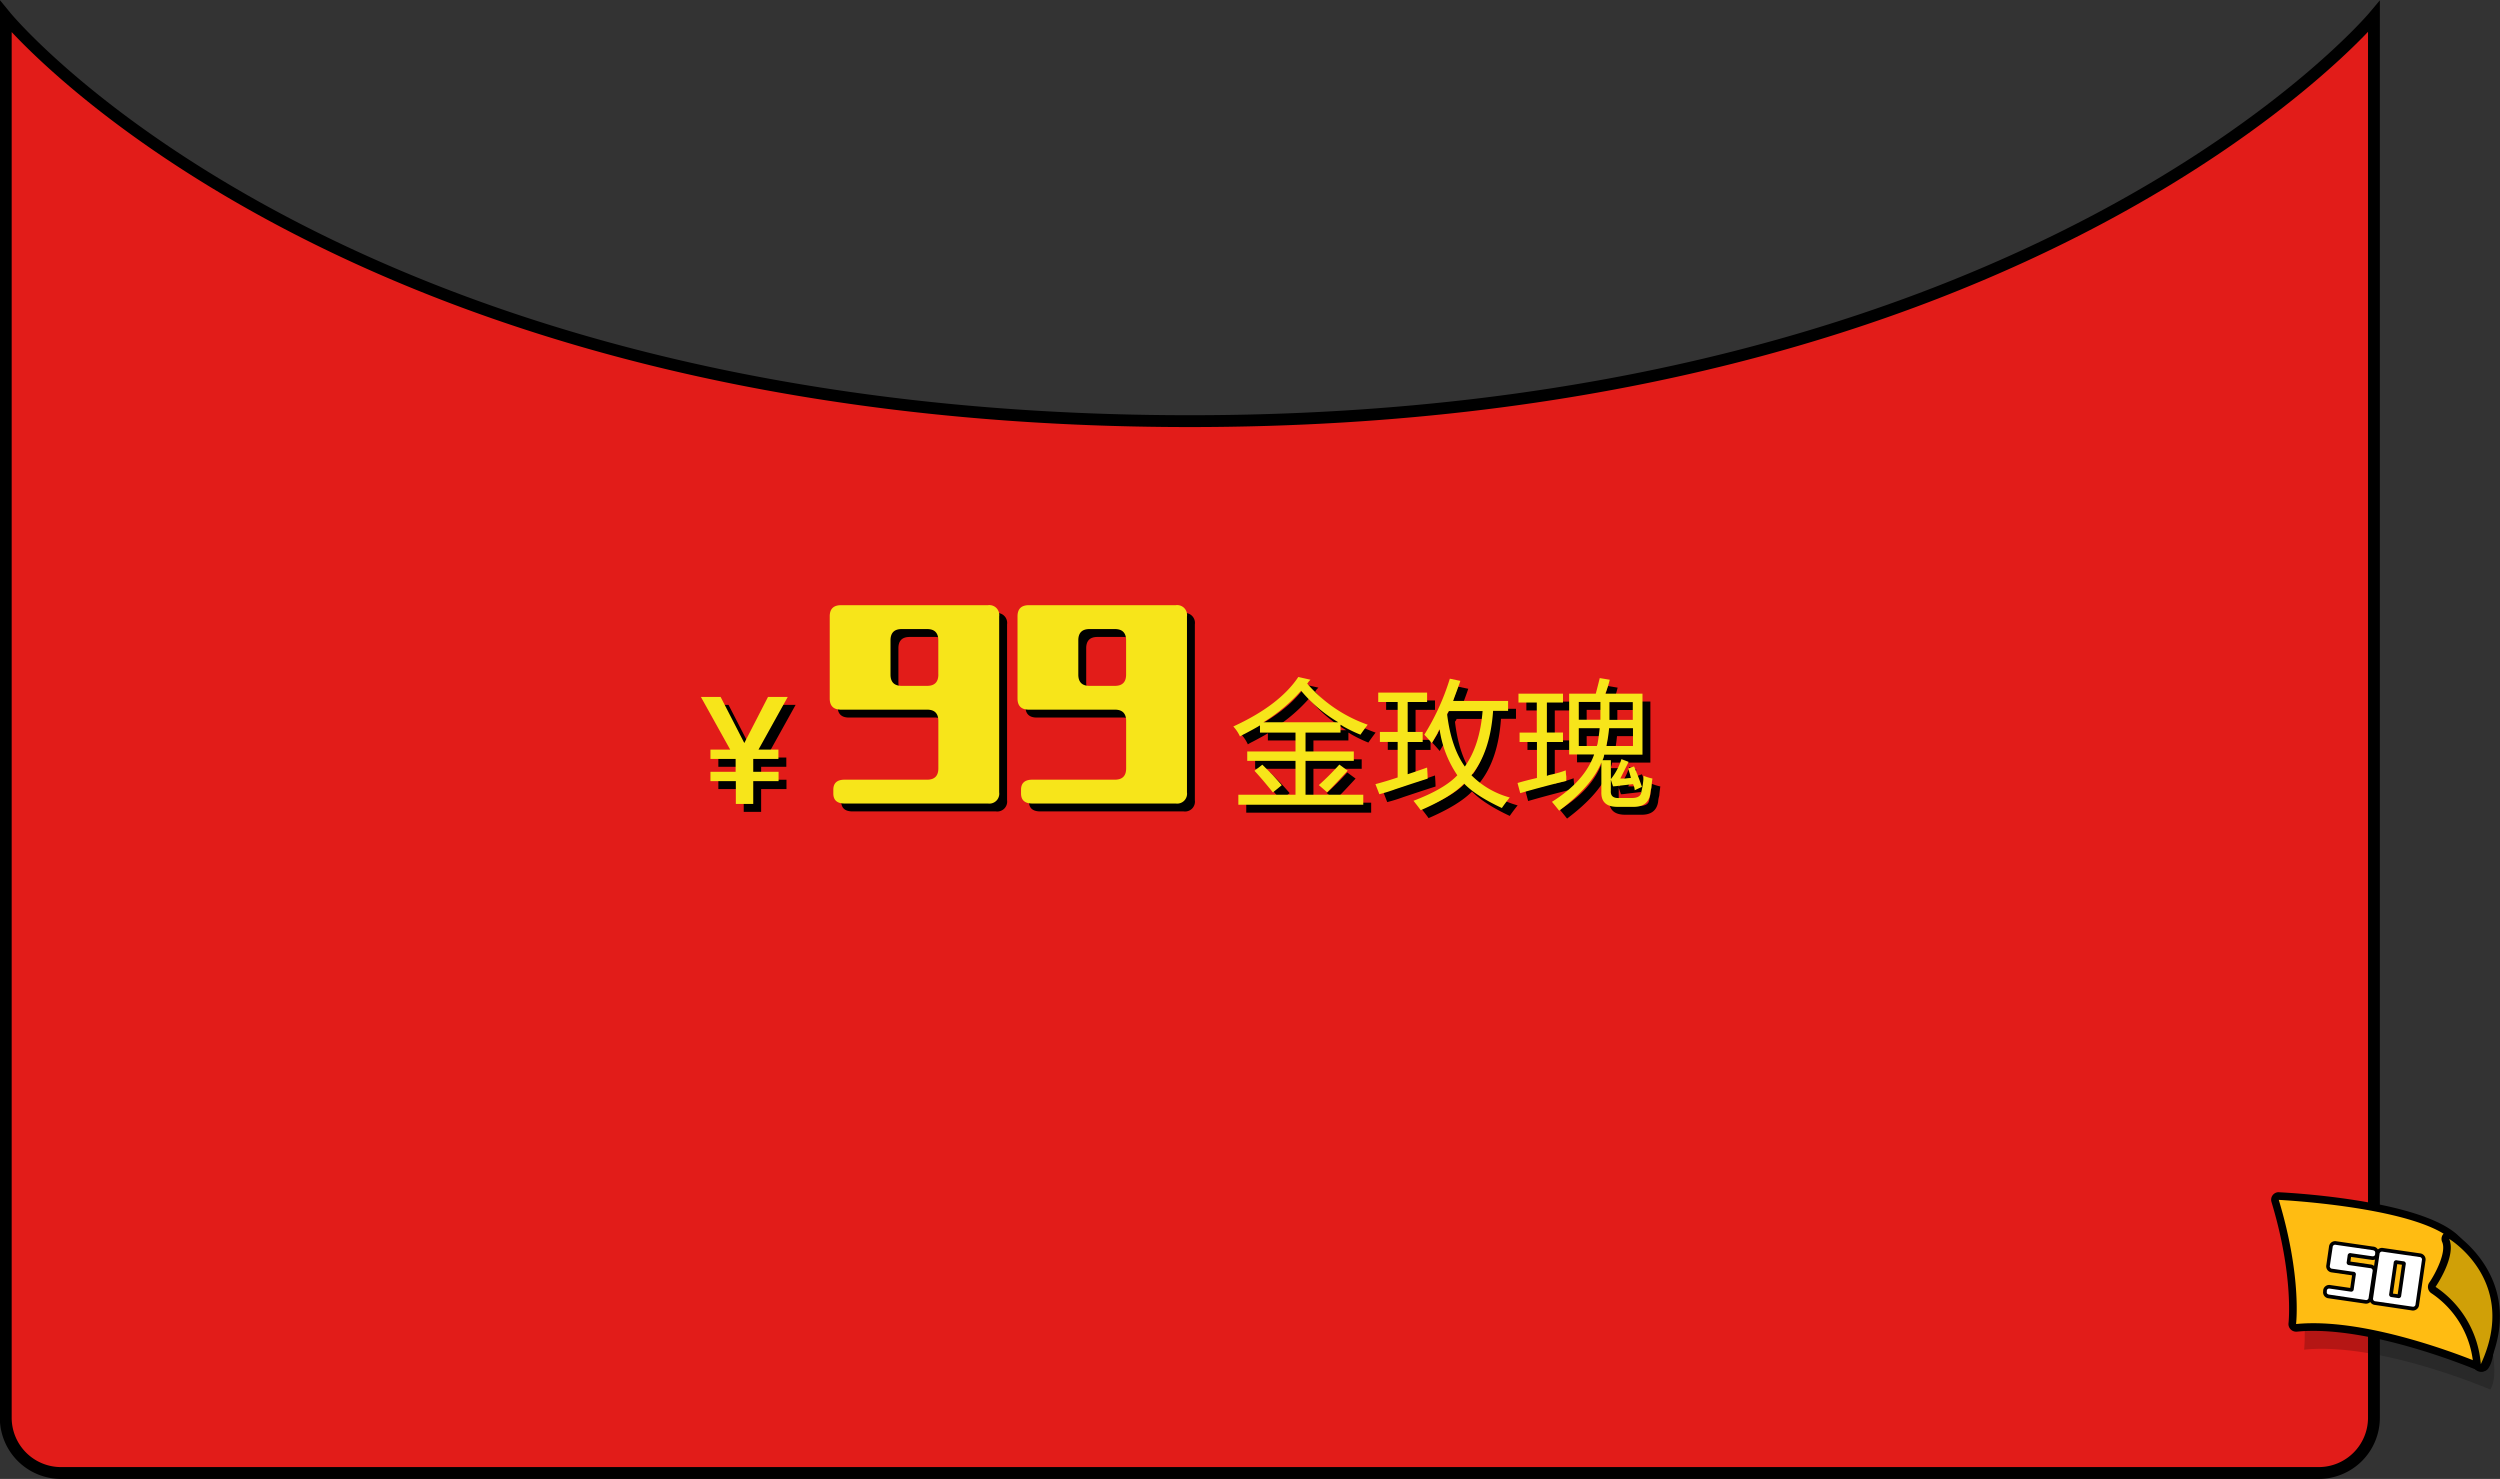<svg xmlns="http://www.w3.org/2000/svg" width="633.4" height="374.7" viewBox="0 0 633.4 374.7"><rect x="0" y="0" width="633.4" height="374.7" fill="#333333" stroke="none"/><defs><style>.cls-1{fill:#e21c19;stroke:#000;stroke-miterlimit:10;stroke-width:3px;}.cls-2{opacity:0.2;}.cls-3{fill:#ffbc12;}.cls-4{fill:#fff;}.cls-5{fill:#d0a007;}.cls-6{fill:#f7e51a;}</style></defs><title>上层_1</title><g id="图层_2" data-name="图层 2"><g id="图层_1-2" data-name="图层 1"><path class="cls-1" d="M587.54,373.2H15.46a14,14,0,0,1-14-14V4.2s84,102.5,300,102.5c214,0,300-102.5,300-102.5v355A14,14,0,0,1,587.54,373.2Z"/><g class="cls-2"><path d="M583.77,341.94s1.49-12.07-4.39-31.49c0,0,40.48,2.06,45.66,12.38,4.92,9.8,8.9,24.69,5.89,29.22C630.93,352.06,603,340,583.77,341.94Z"/></g><path class="cls-3" d="M628.88,346.53a1,1,0,0,1-.38-.08c-.24-.1-24-10.24-42.4-10.24-1.5,0-2.94.07-4.29.2h-.1a1,1,0,0,1-1-1.08c0-.12,1.39-12.13-4.35-31.09a1,1,0,0,1,.92-1.24h0c1.68.08,41.1,2.22,46.47,12.91,4.67,9.31,9.3,25,5.83,30.18A1,1,0,0,1,628.88,346.53Z"/><path d="M577.34,304S617.81,306,623,316.35c4.92,9.8,8.9,24.69,5.89,29.22,0,0-24-10.32-42.78-10.32-1.5,0-3,.07-4.38.21,0,0,1.49-12.07-4.39-31.49m0-1.92a1.92,1.92,0,0,0-1.84,2.48c5.67,18.72,4.33,30.58,4.32,30.7a1.93,1.93,0,0,0,1.91,2.16h.19c1.31-.13,2.72-.2,4.19-.2,18.19,0,41.78,10.06,42,10.16a1.92,1.92,0,0,0,2.36-.7c3.83-5.77-1.18-22-5.77-31.15-5.52-11-43-13.22-47.28-13.43Z"/><path d="M590,328.94a1.53,1.53,0,0,1-1.4-1.8l0-.23a1.53,1.53,0,0,1,1.86-1.32l5,.72.46-3.19-5.13-.74a1.56,1.56,0,0,1-1.39-1.87l.67-4.63a1.56,1.56,0,0,1,1.87-1.39l9.32,1.35a1.53,1.53,0,0,1,1.41,1.8l0,.23a1.53,1.53,0,0,1-1.86,1.32l-5.14-.74-.17,1.18,5.12.74a1.56,1.56,0,0,1,1.39,1.87l-1,6.64a1.56,1.56,0,0,1-1.87,1.39Z"/><path class="cls-4" d="M601.78,317.51l0,.23q-.09.64-.81.54l-5.35-.77a.64.64,0,0,0-.82.6l-.23,1.61a.64.64,0,0,0,.61.81l5.33.77a.63.63,0,0,1,.61.81l-1,6.64a.63.63,0,0,1-.81.61L590.14,328q-.71-.1-.62-.74l0-.23q.09-.64.8-.54l5.21.75a.64.64,0,0,0,.81-.61l.52-3.6a.63.63,0,0,0-.61-.81l-5.34-.77a.63.63,0,0,1-.61-.81L591,316a.63.63,0,0,1,.81-.61l9.32,1.35Q601.87,316.87,601.78,317.51Z"/><path d="M601.73,330.62a1.56,1.56,0,0,1-1.4-1.87l1.62-11.16a1.56,1.56,0,0,1,1.87-1.39l9.31,1.35a1.56,1.56,0,0,1,1.39,1.87l-1.62,11.16A1.56,1.56,0,0,1,611,332Zm5.75-2.71,1.08-7.47-1.2-.17-1.08,7.47Z"/><path class="cls-4" d="M601.25,328.89l1.62-11.16a.64.64,0,0,1,.82-.6l9.31,1.35a.63.63,0,0,1,.61.81L612,330.44a.63.63,0,0,1-.81.61l-9.31-1.35A.64.64,0,0,1,601.25,328.89Zm4.69-.26,1.62.24a.64.64,0,0,0,.81-.61l1.14-7.89a.63.63,0,0,0-.61-.81l-1.62-.24a.63.63,0,0,0-.81.61l-1.14,7.89A.64.64,0,0,0,605.95,328.63Z"/><path class="cls-5" d="M628.57,346.6l-.19,0a1,1,0,0,1-.77-.91c0-.12-.47-11.91-11-18.81a1,1,0,0,1-.26-1.35c1.41-2,4.77-8,3.35-11.21a1,1,0,0,1,1.37-1.22c.19.11,18.39,11.42,8.41,33A1,1,0,0,1,628.57,346.6Z"/><path d="M620.54,313.9s17.77,10.73,8,31.73a26,26,0,0,0-11.47-19.59s5.39-7.78,3.44-12.15m0-1.92a1.92,1.92,0,0,0-1.76,2.71c1.14,2.55-1.7,8-3.26,10.27a1.92,1.92,0,0,0,.53,2.71,24.07,24.07,0,0,1,10.6,18,1.92,1.92,0,0,0,3.67.76c10.34-22.31-8.59-34.07-8.79-34.19a1.92,1.92,0,0,0-1-.28Z"/><path d="M215.09,155.33h37.22a2.51,2.51,0,0,1,2.84,2.84v44.57a2.51,2.51,0,0,1-2.84,2.84H216q-2.87,0-2.87-2.56v-.92q0-2.56,2.87-2.56H236.9q2.84,0,2.84-2.87v-12q0-2.87-2.84-2.87H215.09q-2.87,0-2.87-2.84V158.16Q212.22,155.33,215.09,155.33Zm24.64,17.57v-8.65q0-2.87-2.84-2.87h-6.43q-2.84,0-2.84,2.87v8.65q0,2.87,2.84,2.87h6.43Q239.73,175.77,239.74,172.9Z"/><path d="M262.67,155.33h37.22a2.51,2.51,0,0,1,2.84,2.84v44.57a2.51,2.51,0,0,1-2.84,2.84H263.56q-2.87,0-2.87-2.56v-.92q0-2.56,2.87-2.56h20.92q2.84,0,2.84-2.87v-12q0-2.87-2.84-2.87H262.67q-2.87,0-2.87-2.84V158.16Q259.8,155.33,262.67,155.33Zm24.64,17.57v-8.65q0-2.87-2.84-2.87h-6.43q-2.84,0-2.84,2.87v8.65q0,2.87,2.84,2.87h6.43Q287.31,175.77,287.31,172.9Z"/><path d="M179.58,178.58h5l6,11.67,6-11.67h5l-7.41,13.34h5.05v2.36h-6.38l0,0v3.27h6.42v2.36h-6.42v5.78h-4.41v-5.78H182v-2.36h6.38v-3.27l0,0H182v-2.36h5Z"/><path d="M330.94,173.52l3.09.7-.42.42a4.41,4.41,0,0,1-.42.56,36,36,0,0,0,15.33,10.41q-1.27,1.69-1.83,2.53a33.43,33.43,0,0,1-4.36-2.11,7.38,7.38,0,0,0-.7-.42v2h-8.86v4.78H345v2.39H332.77v8.58h14.63v2.53H315.75v-2.53h14.48v-8.58H318v-2.39h12.23v-4.78h-9v-1.83q-1.13.71-3.8,2.11a12.71,12.71,0,0,0-1.27.7,9.58,9.58,0,0,0-1.69-2.53Q326.15,180.7,330.94,173.52Zm-11.11,23.77,2-1.55,2.53,2.53q1.55,1.69,2.39,2.67l-2.25,1.83Q321.8,199.4,319.83,197.29ZM331.64,177a41.83,41.83,0,0,1-9.56,8h19A36.23,36.23,0,0,1,331.64,177Zm4.5,23.91a65.15,65.15,0,0,0,5.2-5.2l2.11,1.55q-3.1,3.38-5.2,5.48Z"/><path d="M350.48,200.67q2.67-.7,5.63-1.69v-9h-4.5v-2.53h4.5v-7.59h-4.92v-2.39h12.38v2.39h-4.92v7.59h3.8V190h-3.8v8.16q2.53-.84,4.92-1.69c.09,1.22.14,2.16.14,2.81q-1.83.56-8.16,2.67a40.78,40.78,0,0,1-4.08,1.27Zm12.38-12.52a60,60,0,0,0,6.47-14.2l2.67.56q-.42,1.27-1.27,3.52c-.28.75-.47,1.27-.56,1.55h13.92v2.53h-3.8q-.71,10.41-5.48,16.31a21.61,21.61,0,0,0,9.7,5.63q-1.13,1.4-2,2.67-6.61-3.1-9.56-6.19-3.24,3.38-11,6.75-.71-1-1.83-2.39,7.87-3,11.11-6.47a27.65,27.65,0,0,1-4.5-11.67,6.09,6.09,0,0,0-.56,1.13q-.42.71-1.41,2.39Q363.7,189,362.86,188.15Zm6.19-6a1.78,1.78,0,0,1-.42.7q1,8.44,4.5,13.36,3.8-5.34,4.5-14.06Z"/><path d="M386.48,200.38q2.39-.7,4.92-1.27V190H387v-2.39h4.36V180h-4.64v-2.25H398V180h-4.08v7.59H398V190h-4.08v8.58a4.52,4.52,0,0,1,.84-.28,26.77,26.77,0,0,0,3.94-1.12,11.42,11.42,0,0,0,.14,1.55v1.13q-5.35,1.27-11.67,3.09ZM416,196.17q1.27,3,2,5.2l-1.83.84a4,4,0,0,0-.14-.84,6.05,6.05,0,0,0-.28-.7l-3.66.42a11.24,11.24,0,0,1-1.41.14l-.56-1.69v2.81q-.14,2,2.25,1.83h3.09q2.25,0,2.39-1.55a18.45,18.45,0,0,0,.56-4.08,12.61,12.61,0,0,0,2.25.7q-.14,1-.28,2.39a7.63,7.63,0,0,0-.28,1.55q-.56,3.38-4.5,3.23h-3.52q-4.5.14-4.36-3.8v-7.45q-2.39,6-10.69,12.23-1-1.27-1.83-2.25,8.3-5.2,10.69-12h-6.33V177.74h6.75q.56-2.11,1-3.94l2.53.42a22,22,0,0,1-1.12,3.52h9.42v15.47h-9.7a4.4,4.4,0,0,1-.14.7,5.85,5.85,0,0,1-.28.7h2.11v4.78a15,15,0,0,0,2.67-5.06l1.83.7-2.11,4.22h1.27a11.79,11.79,0,0,1,1.41-.14,18.18,18.18,0,0,0-.7-2.39ZM402,179.85v4.5h5.48v-4.5ZM406.59,191a1.08,1.08,0,0,1,.14-.42q.42-2.39.56-4.08H402V191Zm3.09-4.5a33,33,0,0,1-.7,4.5h6.75v-4.5Zm6-6.61h-5.91v4.5h5.91Z"/><path class="cls-6" d="M213.09,153.33h37.22a2.51,2.51,0,0,1,2.84,2.84v44.57a2.51,2.51,0,0,1-2.84,2.84H214q-2.87,0-2.87-2.56v-.92q0-2.56,2.87-2.56H234.9q2.84,0,2.84-2.87v-12q0-2.87-2.84-2.87H213.09q-2.87,0-2.87-2.84V156.16Q210.22,153.33,213.09,153.33Zm24.64,17.57v-8.65q0-2.87-2.84-2.87h-6.43q-2.84,0-2.84,2.87v8.65q0,2.87,2.84,2.87h6.43Q237.73,173.77,237.74,170.9Z"/><path class="cls-6" d="M260.67,153.33h37.22a2.51,2.51,0,0,1,2.84,2.84v44.57a2.51,2.51,0,0,1-2.84,2.84H261.56q-2.87,0-2.87-2.56v-.92q0-2.56,2.87-2.56h20.92q2.84,0,2.84-2.87v-12q0-2.87-2.84-2.87H260.67q-2.87,0-2.87-2.84V156.16Q257.8,153.33,260.67,153.33Zm24.64,17.57v-8.65q0-2.87-2.84-2.87h-6.43q-2.84,0-2.84,2.87v8.65q0,2.87,2.84,2.87h6.43Q285.31,173.77,285.31,170.9Z"/><path class="cls-6" d="M177.58,176.58h5l6,11.67,6-11.67h5l-7.41,13.34h5.05v2.36h-6.38l0,0v3.27h6.42v2.36h-6.42v5.78h-4.41v-5.78H180v-2.36h6.38v-3.27l0,0H180v-2.36h5Z"/><path class="cls-6" d="M328.94,171.52l3.09.7-.42.42a4.41,4.41,0,0,1-.42.56,36,36,0,0,0,15.33,10.41q-1.27,1.69-1.83,2.53a33.43,33.43,0,0,1-4.36-2.11,7.38,7.38,0,0,0-.7-.42v2h-8.86v4.78H343v2.39H330.77v8.58h14.63v2.53H313.75v-2.53h14.48v-8.58H316v-2.39h12.23v-4.78h-9v-1.83q-1.13.71-3.8,2.11a12.71,12.71,0,0,0-1.27.7,9.58,9.58,0,0,0-1.69-2.53Q324.15,178.7,328.94,171.52Zm-11.11,23.77,2-1.55,2.53,2.53q1.55,1.69,2.39,2.67l-2.25,1.83Q319.8,197.4,317.83,195.29ZM329.64,175a41.83,41.83,0,0,1-9.56,8h19A36.23,36.23,0,0,1,329.64,175Zm4.5,23.91a65.15,65.15,0,0,0,5.2-5.2l2.11,1.55q-3.1,3.38-5.2,5.48Z"/><path class="cls-6" d="M348.48,198.67q2.67-.7,5.63-1.69v-9h-4.5v-2.53h4.5v-7.59h-4.92v-2.39h12.38v2.39h-4.92v7.59h3.8V188h-3.8v8.16q2.53-.84,4.92-1.69c.09,1.22.14,2.16.14,2.81q-1.83.56-8.16,2.67a40.78,40.78,0,0,1-4.08,1.27Zm12.38-12.52a60,60,0,0,0,6.47-14.2l2.67.56q-.42,1.27-1.27,3.52c-.28.75-.47,1.27-.56,1.55h13.92v2.53h-3.8q-.71,10.41-5.48,16.31a21.61,21.61,0,0,0,9.7,5.63q-1.13,1.4-2,2.67-6.61-3.1-9.56-6.19-3.24,3.38-11,6.75-.71-1-1.83-2.39,7.87-3,11.11-6.47a27.65,27.65,0,0,1-4.5-11.67,6.09,6.09,0,0,0-.56,1.13q-.42.71-1.41,2.39Q361.7,187,360.86,186.15Zm6.19-6a1.78,1.78,0,0,1-.42.7q1,8.44,4.5,13.36,3.8-5.34,4.5-14.06Z"/><path class="cls-6" d="M384.48,198.38q2.39-.7,4.92-1.27V188H385v-2.39h4.36V178h-4.64v-2.25H396V178h-4.08v7.59H396V188h-4.08v8.58a4.52,4.52,0,0,1,.84-.28,26.77,26.77,0,0,0,3.94-1.12,11.42,11.42,0,0,0,.14,1.55v1.13q-5.35,1.27-11.67,3.09ZM414,194.17q1.27,3,2,5.2l-1.83.84a4,4,0,0,0-.14-.84,6.05,6.05,0,0,0-.28-.7l-3.66.42a11.24,11.24,0,0,1-1.41.14l-.56-1.69v2.81q-.14,2,2.25,1.83h3.09q2.25,0,2.39-1.55a18.45,18.45,0,0,0,.56-4.08,12.61,12.61,0,0,0,2.25.7q-.14,1-.28,2.39a7.63,7.63,0,0,0-.28,1.55q-.56,3.38-4.5,3.23h-3.52q-4.5.14-4.36-3.8v-7.45q-2.39,6-10.69,12.23-1-1.27-1.83-2.25,8.3-5.2,10.69-12h-6.33V175.74h6.75q.56-2.11,1-3.94l2.53.42a22,22,0,0,1-1.12,3.52h9.42v15.47h-9.7a4.4,4.4,0,0,1-.14.7,5.85,5.85,0,0,1-.28.7h2.11v4.78a15,15,0,0,0,2.67-5.06l1.83.7-2.11,4.22h1.27a11.79,11.79,0,0,1,1.41-.14,18.18,18.18,0,0,0-.7-2.39ZM400,177.85v4.5h5.48v-4.5ZM404.59,189a1.08,1.08,0,0,1,.14-.42q.42-2.39.56-4.08H400V189Zm3.09-4.5a33,33,0,0,1-.7,4.5h6.75v-4.5Zm6-6.61h-5.91v4.5h5.91Z"/></g></g></svg>